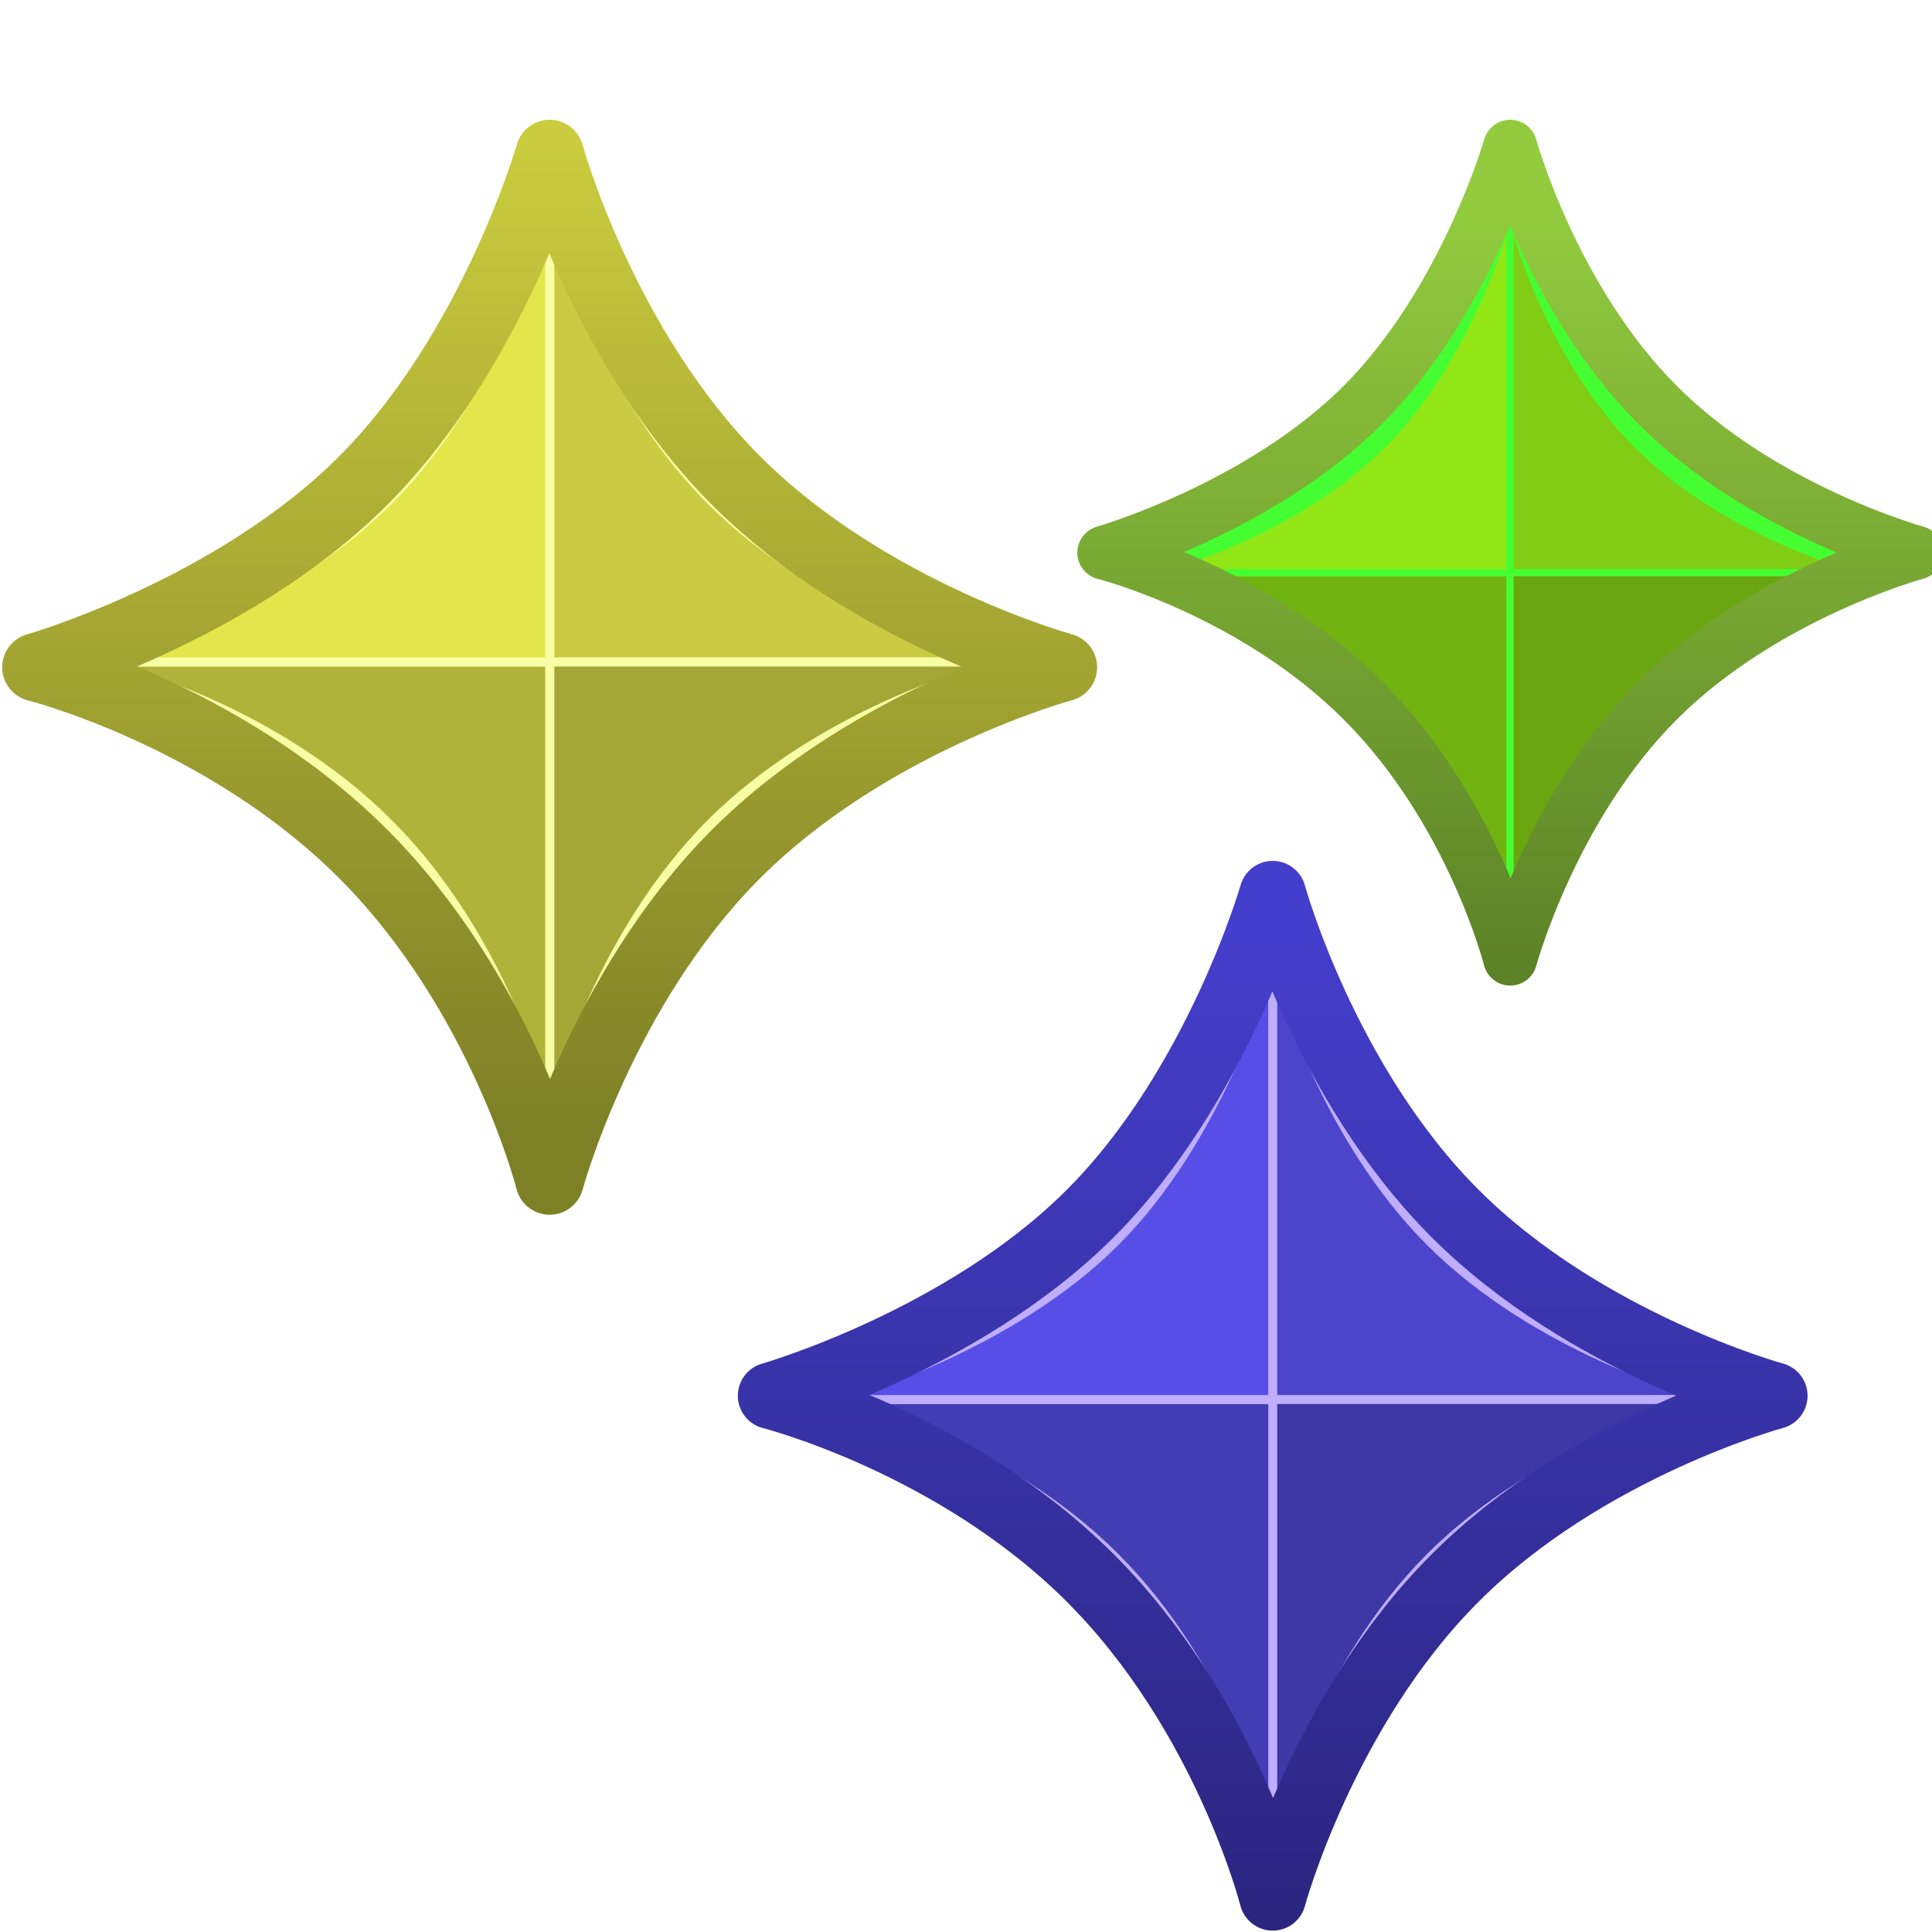 <?xml version="1.0" encoding="UTF-8" standalone="no"?>
<!-- Created with Inkscape (http://www.inkscape.org/) -->

<svg
   xmlns:dc="http://purl.org/dc/elements/1.1/"
   xmlns:cc="http://creativecommons.org/ns#"
   xmlns:rdf="http://www.w3.org/1999/02/22-rdf-syntax-ns#"
   xmlns:svg="http://www.w3.org/2000/svg"
   xmlns="http://www.w3.org/2000/svg"
   xmlns:xlink="http://www.w3.org/1999/xlink"
   xmlns:sodipodi="http://sodipodi.sourceforge.net/DTD/sodipodi-0.dtd"
   xmlns:inkscape="http://www.inkscape.org/namespaces/inkscape"
   width="16"
   height="16"
   id="svg2"
   version="1.1"
   inkscape:version="0.48.4 r9939"
   sodipodi:docname="star.svg">
  <defs
     id="defs4">
    <filter
       color-interpolation-filters="sRGB"
       inkscape:collect="always"
       id="filter7474-3-2-7-1">
      <feGaussianBlur
         inkscape:collect="always"
         stdDeviation="0.115"
         id="feGaussianBlur7476-5-5-6-7" />
    </filter>
    <filter
       color-interpolation-filters="sRGB"
       inkscape:collect="always"
       id="filter7486-6-6-5-4">
      <feGaussianBlur
         inkscape:collect="always"
         stdDeviation="0.115"
         id="feGaussianBlur7488-95-0-1-0" />
    </filter>
    <filter
       color-interpolation-filters="sRGB"
       inkscape:collect="always"
       id="filter7478-9-8-2-9">
      <feGaussianBlur
         inkscape:collect="always"
         stdDeviation="0.115"
         id="feGaussianBlur7480-8-8-9-4" />
    </filter>
    <filter
       color-interpolation-filters="sRGB"
       inkscape:collect="always"
       id="filter7482-8-1-5-8">
      <feGaussianBlur
         inkscape:collect="always"
         stdDeviation="0.115"
         id="feGaussianBlur7484-3-5-6-8" />
    </filter>
    <linearGradient
       inkscape:collect="always"
       id="linearGradient7272-66-4-5-5-5-2">
      <stop
         style="stop-color:#7e8026;stop-opacity:1"
         offset="0"
         id="stop7274-6-0-1-7-4-3" />
      <stop
         style="stop-color:#cacc3e;stop-opacity:1"
         offset="1"
         id="stop7276-66-6-3-9-1-2" />
    </linearGradient>
    <linearGradient
       y2="1023.257"
       x2="-15.946"
       y1="1037.466"
       x1="-15.946"
       gradientTransform="matrix(0.956,0,0,0.956,-0.72,45.488)"
       gradientUnits="userSpaceOnUse"
       id="linearGradient5426"
       xlink:href="#linearGradient7272-66-4-5-5-5-2"
       inkscape:collect="always" />
    <filter
       color-interpolation-filters="sRGB"
       inkscape:collect="always"
       id="filter7474-3-2-7-1-9">
      <feGaussianBlur
         inkscape:collect="always"
         stdDeviation="0.115"
         id="feGaussianBlur7476-5-5-6-7-2" />
    </filter>
    <filter
       color-interpolation-filters="sRGB"
       inkscape:collect="always"
       id="filter7486-6-6-5-4-7">
      <feGaussianBlur
         inkscape:collect="always"
         stdDeviation="0.115"
         id="feGaussianBlur7488-95-0-1-0-9" />
    </filter>
    <filter
       color-interpolation-filters="sRGB"
       inkscape:collect="always"
       id="filter7478-9-8-2-9-5">
      <feGaussianBlur
         inkscape:collect="always"
         stdDeviation="0.115"
         id="feGaussianBlur7480-8-8-9-4-4" />
    </filter>
    <filter
       color-interpolation-filters="sRGB"
       inkscape:collect="always"
       id="filter7482-8-1-5-8-3">
      <feGaussianBlur
         inkscape:collect="always"
         stdDeviation="0.115"
         id="feGaussianBlur7484-3-5-6-8-1" />
    </filter>
    <linearGradient
       inkscape:collect="always"
       id="linearGradient7272-66-4-5-5-5-2-3">
      <stop
         style="stop-color:#5b8026;stop-opacity:1"
         offset="0"
         id="stop7274-6-0-1-7-4-3-3" />
      <stop
         style="stop-color:#92cc3e;stop-opacity:1"
         offset="1"
         id="stop7276-66-6-3-9-1-2-4" />
    </linearGradient>
    <linearGradient
       y2="1023.257"
       x2="-15.946"
       y1="1037.466"
       x1="-15.946"
       gradientTransform="matrix(0.956,0,0,0.956,-0.72,45.488)"
       gradientUnits="userSpaceOnUse"
       id="linearGradient6298"
       xlink:href="#linearGradient7272-66-4-5-5-5-2-3"
       inkscape:collect="always" />
    <filter
       color-interpolation-filters="sRGB"
       inkscape:collect="always"
       id="filter7474-3-2-7-1-9-7">
      <feGaussianBlur
         inkscape:collect="always"
         stdDeviation="0.115"
         id="feGaussianBlur7476-5-5-6-7-2-7" />
    </filter>
    <filter
       color-interpolation-filters="sRGB"
       inkscape:collect="always"
       id="filter7486-6-6-5-4-7-9">
      <feGaussianBlur
         inkscape:collect="always"
         stdDeviation="0.115"
         id="feGaussianBlur7488-95-0-1-0-9-3" />
    </filter>
    <filter
       color-interpolation-filters="sRGB"
       inkscape:collect="always"
       id="filter7478-9-8-2-9-5-1">
      <feGaussianBlur
         inkscape:collect="always"
         stdDeviation="0.115"
         id="feGaussianBlur7480-8-8-9-4-4-9" />
    </filter>
    <filter
       color-interpolation-filters="sRGB"
       inkscape:collect="always"
       id="filter7482-8-1-5-8-3-8">
      <feGaussianBlur
         inkscape:collect="always"
         stdDeviation="0.115"
         id="feGaussianBlur7484-3-5-6-8-1-6" />
    </filter>
    <linearGradient
       inkscape:collect="always"
       id="linearGradient7272-66-4-5-5-5-2-3-0">
      <stop
         style="stop-color:#2b2680;stop-opacity:1"
         offset="0"
         id="stop7274-6-0-1-7-4-3-3-2" />
      <stop
         style="stop-color:#443ecc;stop-opacity:1"
         offset="1"
         id="stop7276-66-6-3-9-1-2-4-8" />
    </linearGradient>
    <linearGradient
       y2="1023.257"
       x2="-15.946"
       y1="1037.466"
       x1="-15.946"
       gradientTransform="matrix(0.956,0,0,0.956,-0.72,45.488)"
       gradientUnits="userSpaceOnUse"
       id="linearGradient6374"
       xlink:href="#linearGradient7272-66-4-5-5-5-2-3-0"
       inkscape:collect="always" />
    <linearGradient
       inkscape:collect="always"
       xlink:href="#linearGradient7272-66-4-5-5-5-2-3-0"
       id="linearGradient5336"
       gradientUnits="userSpaceOnUse"
       gradientTransform="matrix(0.567,0,0,0.567,20.695,465.944)"
       x1="-15.946"
       y1="1037.466"
       x2="-15.946"
       y2="1023.257" />
    <linearGradient
       inkscape:collect="always"
       xlink:href="#linearGradient7272-66-4-5-5-5-2-3"
       id="linearGradient5344"
       gradientUnits="userSpaceOnUse"
       gradientTransform="matrix(0.459,0,0,0.459,20.898,570.378)"
       x1="-15.946"
       y1="1037.466"
       x2="-15.946"
       y2="1023.257" />
    <linearGradient
       inkscape:collect="always"
       xlink:href="#linearGradient7272-66-4-5-5-5-2"
       id="linearGradient5352"
       gradientUnits="userSpaceOnUse"
       gradientTransform="matrix(0.58,0,0,0.58,14.926,446.051)"
       x1="-15.946"
       y1="1037.466"
       x2="-15.946"
       y2="1023.257" />
  </defs>
  <sodipodi:namedview
     id="base"
     pagecolor="#ffffff"
     bordercolor="#666666"
     borderopacity="1.0"
     inkscape:pageopacity="0.0"
     inkscape:pageshadow="2"
     inkscape:zoom="32"
     inkscape:cx="10.046103"
     inkscape:cy="8.4970666"
     inkscape:document-units="px"
     inkscape:current-layer="layer1-8"
     showgrid="true"
     inkscape:window-width="1208"
     inkscape:window-height="913"
     inkscape:window-x="1258"
     inkscape:window-y="495"
     inkscape:window-maximized="0"
     showguides="true"
     inkscape:guide-bbox="true"
     inkscape:snap-global="false">
    <inkscape:grid
       type="xygrid"
       id="grid6272" />
  </sodipodi:namedview>
  <g
     inkscape:label="Layer 1"
     inkscape:groupmode="layer"
     id="layer1"
     style="display:inline"
     transform="translate(0,-1036.362)">
    <g
       id="g4908"
       transform="translate(17.688,0)">
      <g
         transform="translate(-18.6,-2.01)"
         style="display:inline"
         id="layer1-8"
         inkscape:label="Layer 1">
        <g
           transform="translate(-12.594,20.531)"
           style="display:inline"
           id="g7590-7" />
        <g
           transform="matrix(0.405,0,0,0.405,48.017,625.569)"
           style="display:inline"
           id="g7827-7" />
        <path
           sodipodi:nodetypes="czczczczc"
           inkscape:connector-curvature="0"
           id="rect6501-7-1"
           d="m 5.464,1039.451 c 0,0 0.458,1.672 1.617,2.831 1.159,1.159 2.831,1.617 2.831,1.617 0,0 -1.663,0.449 -2.831,1.617 -1.168,1.168 -1.617,2.831 -1.617,2.831 0,0 -0.411,-1.625 -1.617,-2.831 -1.206,-1.206 -2.831,-1.617 -2.831,-1.617 0,0 1.701,-0.487 2.831,-1.617 1.13,-1.13 1.617,-2.831 1.617,-2.831 z"
           style="fill:#f7fea4;fill-opacity:1;stroke:none;display:inline" />
        <path
           inkscape:connector-curvature="0"
           id="rect7280-61-6"
           d="m -16.369,1024.515 c 0,0 -0.626,2.202 -2.094,3.67 -1.467,1.467 -3.67,2.094 -3.67,2.094 l 5.763,0 0,-5.763 z"
           style="fill:#e3e64a;fill-opacity:1;stroke:none;filter:url(#filter7474-3-2-7-1)"
           transform="matrix(0.607,0,0,0.607,15.363,418.437)" />
        <path
           inkscape:connector-curvature="0"
           id="rect7280-8-7-8"
           d="m -16.244,1024.515 0,5.763 5.763,0 c 0,0 -2.166,-0.589 -3.67,-2.094 -1.504,-1.504 -2.094,-3.67 -2.094,-3.67 z"
           style="fill:#c9cc42;fill-opacity:1;stroke:none;display:inline;filter:url(#filter7486-6-6-5-4)"
           transform="matrix(0.607,0,0,0.607,15.363,418.437)" />
        <path
           inkscape:connector-curvature="0"
           id="rect7280-5-3-5"
           d="m -22.133,1030.404 c 0,0 2.104,0.528 3.67,2.094 1.566,1.566 2.094,3.67 2.094,3.67 l 0,-5.763 -5.763,0 z"
           style="fill:#b0b339;fill-opacity:1;stroke:none;display:inline;filter:url(#filter7478-9-8-2-9)"
           transform="matrix(0.607,0,0,0.607,15.363,418.437)" />
        <path
           inkscape:connector-curvature="0"
           id="rect7280-6-0-7"
           d="m -16.244,1030.404 0,5.763 c 0,0 0.577,-2.153 2.094,-3.67 1.517,-1.517 3.67,-2.094 3.67,-2.094 l -5.763,0 z"
           style="fill:#a4a635;fill-opacity:1;stroke:none;display:inline;filter:url(#filter7482-8-1-5-8)"
           transform="matrix(0.607,0,0,0.607,15.363,418.437)" />
        <path
           sodipodi:nodetypes="czczczczc"
           inkscape:connector-curvature="0"
           id="rect6501-1-6-8"
           d="m 5.464,1039.647 c 0,0 0.438,1.598 1.545,2.706 1.107,1.107 2.706,1.545 2.706,1.545 0,0 -1.589,0.429 -2.706,1.545 -1.117,1.117 -1.545,2.706 -1.545,2.706 0,0 -0.393,-1.553 -1.545,-2.706 -1.153,-1.153 -2.706,-1.545 -2.706,-1.545 0,0 1.626,-0.465 2.706,-1.545 1.08,-1.08 1.545,-2.706 1.545,-2.706 z"
           style="fill:none;stroke:url(#linearGradient5352);stroke-width:0.566;stroke-linecap:round;stroke-linejoin:round;stroke-miterlimit:4;stroke-opacity:1;stroke-dasharray:none;display:inline" />
        <path
           sodipodi:nodetypes="czczczczc"
           inkscape:connector-curvature="0"
           id="rect6501-7-1-1"
           d="m 13.419,1039.433 c 0,0 0.362,1.322 1.278,2.238 0.916,0.916 2.238,1.278 2.238,1.278 0,0 -1.314,0.355 -2.238,1.278 -0.923,0.923 -1.278,2.238 -1.278,2.238 0,0 -0.325,-1.284 -1.278,-2.238 -0.953,-0.953 -2.238,-1.278 -2.238,-1.278 0,0 1.344,-0.385 2.238,-1.278 0.893,-0.893 1.278,-2.238 1.278,-2.238 z"
           style="fill:#45fe31;fill-opacity:1;stroke:none;display:inline" />
        <path
           inkscape:connector-curvature="0"
           id="rect7280-61-6-3"
           d="m -16.369,1024.515 c 0,0 -0.626,2.202 -2.094,3.67 -1.467,1.467 -3.67,2.094 -3.67,2.094 l 5.763,0 0,-5.763 z"
           style="fill:#92e616;fill-opacity:1;stroke:none;filter:url(#filter7474-3-2-7-1-9)"
           transform="matrix(0.48,0,0,0.48,21.244,548.551)" />
        <path
           inkscape:connector-curvature="0"
           id="rect7280-8-7-8-8"
           d="m -16.244,1024.515 0,5.763 5.763,0 c 0,0 -2.166,-0.589 -3.67,-2.094 -1.504,-1.504 -2.094,-3.67 -2.094,-3.67 z"
           style="fill:#81cc14;fill-opacity:1;stroke:none;display:inline;filter:url(#filter7486-6-6-5-4-7)"
           transform="matrix(0.48,0,0,0.48,21.244,548.551)" />
        <path
           inkscape:connector-curvature="0"
           id="rect7280-5-3-5-7"
           d="m -22.133,1030.404 c 0,0 2.104,0.528 3.67,2.094 1.566,1.566 2.094,3.67 2.094,3.67 l 0,-5.763 -5.763,0 z"
           style="fill:#71b311;fill-opacity:1;stroke:none;display:inline;filter:url(#filter7478-9-8-2-9-5)"
           transform="matrix(0.48,0,0,0.48,21.244,548.551)" />
        <path
           inkscape:connector-curvature="0"
           id="rect7280-6-0-7-4"
           d="m -16.244,1030.404 0,5.763 c 0,0 0.577,-2.153 2.094,-3.67 1.517,-1.517 3.67,-2.094 3.67,-2.094 l -5.763,0 z"
           style="fill:#69a610;fill-opacity:1;stroke:none;display:inline;filter:url(#filter7482-8-1-5-8-3)"
           transform="matrix(0.48,0,0,0.48,21.244,548.551)" />
        <path
           sodipodi:nodetypes="czczczczc"
           inkscape:connector-curvature="0"
           id="rect6501-1-6-8-2"
           d="m 13.419,1039.588 c 0,0 0.346,1.264 1.222,2.139 0.875,0.875 2.139,1.222 2.139,1.222 0,0 -1.256,0.339 -2.139,1.222 -0.883,0.883 -1.222,2.139 -1.222,2.139 0,0 -0.31,-1.228 -1.222,-2.139 -0.911,-0.911 -2.139,-1.222 -2.139,-1.222 0,0 1.285,-0.368 2.139,-1.222 0.854,-0.854 1.222,-2.139 1.222,-2.139 z"
           style="fill:none;stroke:url(#linearGradient5344);stroke-width:0.448;stroke-linecap:round;stroke-linejoin:round;stroke-miterlimit:4;stroke-opacity:1;stroke-dasharray:none;display:inline" />
        <path
           sodipodi:nodetypes="czczczczc"
           inkscape:connector-curvature="0"
           id="rect6501-7-1-1-0"
           d="m 11.452,1045.586 c 0,0 0.448,1.633 1.579,2.765 1.132,1.132 2.765,1.579 2.765,1.579 0,0 -1.624,0.438 -2.765,1.579 -1.141,1.141 -1.579,2.765 -1.579,2.765 0,0 -0.401,-1.587 -1.579,-2.765 -1.178,-1.178 -2.765,-1.579 -2.765,-1.579 0,0 1.661,-0.475 2.765,-1.579 1.104,-1.104 1.579,-2.765 1.579,-2.765 z"
           style="fill:#bfadfe;fill-opacity:1;stroke:none;display:inline" />
        <path
           inkscape:connector-curvature="0"
           id="rect7280-61-6-3-2"
           d="m -16.369,1024.515 c 0,0 -0.626,2.202 -2.094,3.67 -1.467,1.467 -3.67,2.094 -3.67,2.094 l 5.763,0 0,-5.763 z"
           style="fill:#564ee6;fill-opacity:1;stroke:none;filter:url(#filter7474-3-2-7-1-9-7)"
           transform="matrix(0.593,0,0,0.593,21.122,438.97)" />
        <path
           inkscape:connector-curvature="0"
           id="rect7280-8-7-8-8-4"
           d="m -16.244,1024.515 0,5.763 5.763,0 c 0,0 -2.166,-0.589 -3.67,-2.094 -1.504,-1.504 -2.094,-3.67 -2.094,-3.67 z"
           style="fill:#4c45cc;fill-opacity:1;stroke:none;display:inline;filter:url(#filter7486-6-6-5-4-7-9)"
           transform="matrix(0.593,0,0,0.593,21.122,438.97)" />
        <path
           inkscape:connector-curvature="0"
           id="rect7280-5-3-5-7-8"
           d="m -22.133,1030.404 c 0,0 2.104,0.528 3.67,2.094 1.566,1.566 2.094,3.67 2.094,3.67 l 0,-5.763 -5.763,0 z"
           style="fill:#433db3;fill-opacity:1;stroke:none;display:inline;filter:url(#filter7478-9-8-2-9-5-1)"
           transform="matrix(0.593,0,0,0.593,21.122,438.97)" />
        <path
           inkscape:connector-curvature="0"
           id="rect7280-6-0-7-4-6"
           d="m -16.244,1030.404 0,5.763 c 0,0 0.577,-2.153 2.094,-3.67 1.517,-1.517 3.67,-2.094 3.67,-2.094 l -5.763,0 z"
           style="fill:#3e38a6;fill-opacity:1;stroke:none;display:inline;filter:url(#filter7482-8-1-5-8-3-8)"
           transform="matrix(0.593,0,0,0.593,21.122,438.97)" />
        <path
           sodipodi:nodetypes="czczczczc"
           inkscape:connector-curvature="0"
           id="rect6501-1-6-8-2-5"
           d="m 11.452,1045.778 c 0,0 0.428,1.561 1.51,2.643 1.082,1.082 2.643,1.51 2.643,1.51 0,0 -1.553,0.419 -2.643,1.51 -1.091,1.091 -1.51,2.643 -1.51,2.643 0,0 -0.384,-1.517 -1.51,-2.643 -1.126,-1.126 -2.643,-1.51 -2.643,-1.51 0,0 1.588,-0.454 2.643,-1.51 1.055,-1.055 1.51,-2.643 1.51,-2.643 z"
           style="fill:none;stroke:url(#linearGradient5336);stroke-width:0.553;stroke-linecap:round;stroke-linejoin:round;stroke-miterlimit:4;stroke-opacity:1;stroke-dasharray:none;display:inline" />
      </g>
    </g>
  </g>
</svg>
